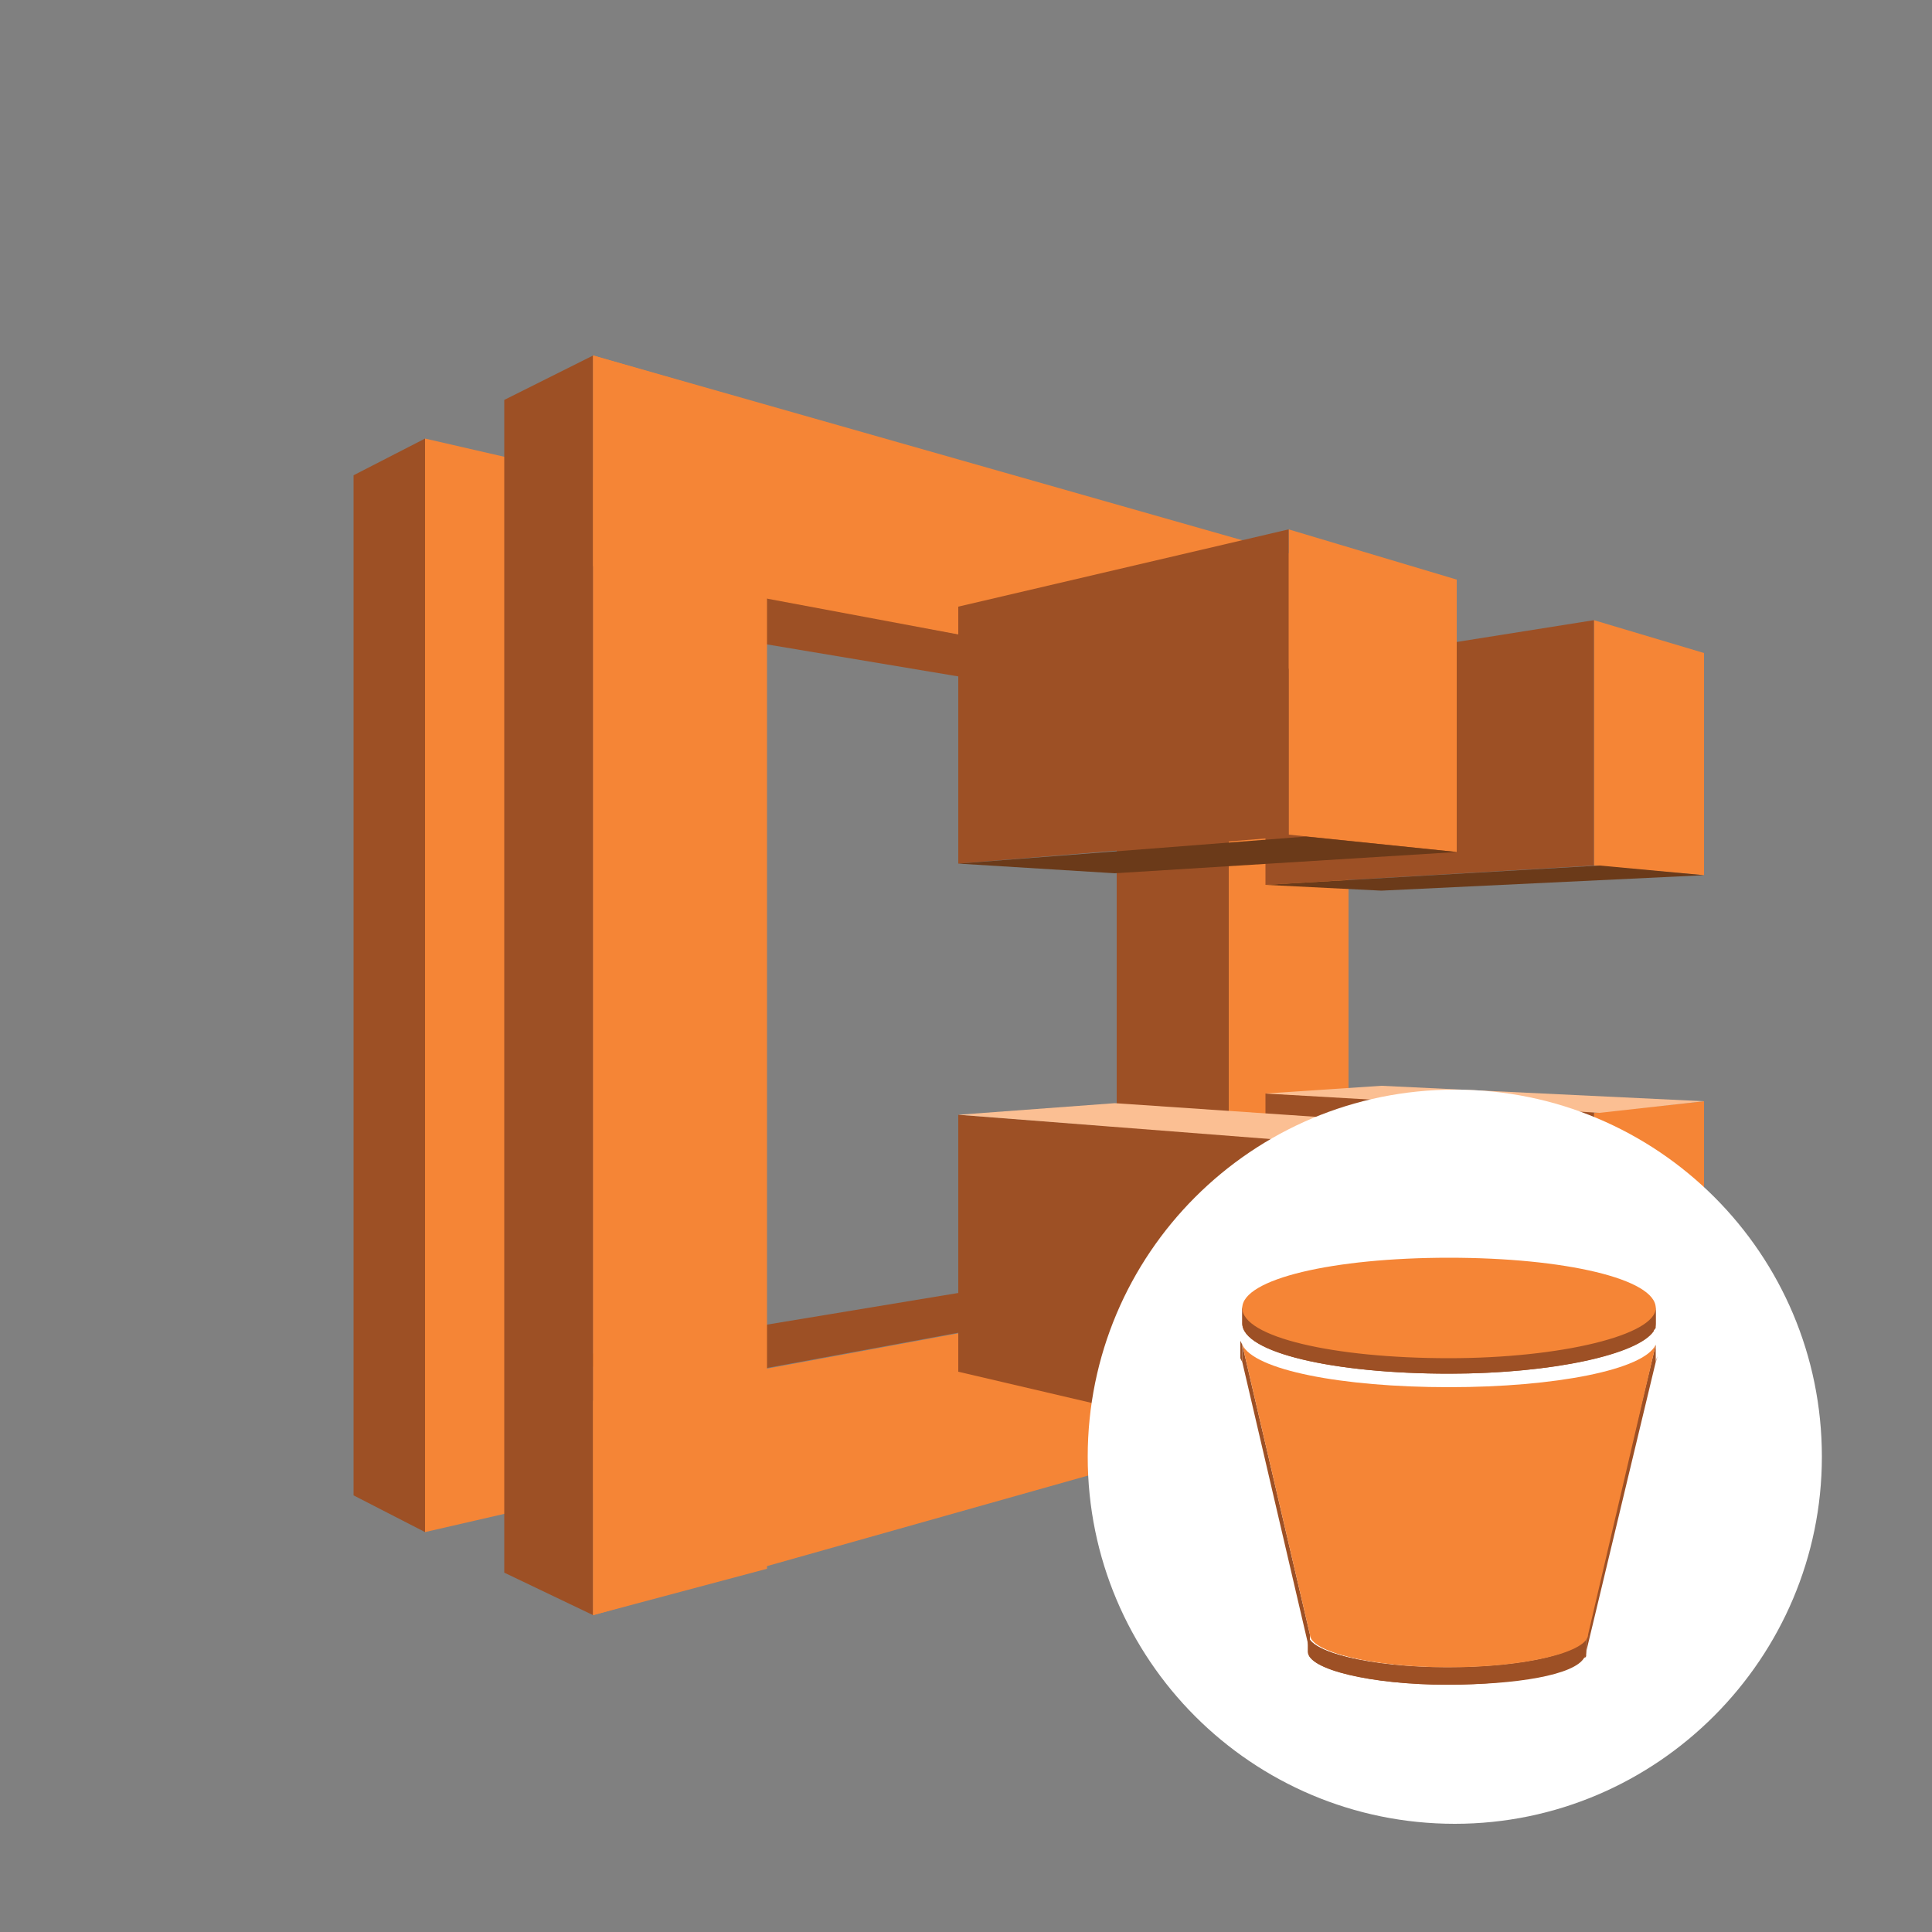 <?xml version="1.0" encoding="utf-8"?>
<!-- Generator: Adobe Illustrator 19.2.1, SVG Export Plug-In . SVG Version: 6.00 Build 0)  -->
<svg version="1.1" id="Layer_1" xmlns:svg="http://www.w3.org/2000/svg"
	 xmlns="http://www.w3.org/2000/svg" xmlns:xlink="http://www.w3.org/1999/xlink" x="0px" y="0px" width="100px" height="100px" viewBox="0 0 100 100"
	 style="enable-background:new 0 0 100 100;" xml:space="preserve">
<rect x="0" y="0" width="100" height="100" fill="#808080" stroke="none"/>
<style type="text/css">
	.st0{display:none;}
	.st1{fill:#9D5025;}
	.st2{fill:#F58536;}
	.st3{fill:#6B3A19;}
	.st4{fill:#FBBF93;}
	.st5{display:inline;}
	.st6{fill:#342074;stroke:#FFFFFF;stroke-width:2.057;stroke-miterlimit:10;}
	.st7{fill:#FFFFFF;stroke:#444444;stroke-width:1.371;stroke-miterlimit:10;}
	.st8{fill:#33385A;stroke:#FFFFFF;stroke-width:1.371;stroke-miterlimit:10;}
	.st9{display:inline;fill:#F58435;}
	.st10{display:inline;fill:#9D5025;}
	.st11{display:inline;fill:#6B3B19;}
	.st12{fill:#FFFFFF;}
	.st13{fill:#146EB4;}
</style>
<g id="nyt_x5F_exporter_x5F_info" class="st0">
</g>
<g>
	<g>
		<polygon class="st1" points="33.4,32.3 39,30.8 63.6,35.5 57.9,36.4 		"/>
		<polygon class="st1" points="29.2,70.3 34.3,71.8 63.6,66.4 58.2,65.5 		"/>
		<polygon class="st2" points="30.7,77.3 22,79.3 22,22.7 30.7,24.7 		"/>
		<polygon class="st1" points="26.1,20.7 30.7,18.4 30.7,83.6 26.1,81.4 		"/>
		<polygon class="st1" points="22,22.7 18.3,24.6 18.3,77.4 22,79.3 		"/>
		<polygon class="st2" points="39.7,81.2 30.7,83.6 30.7,18.4 39.7,21 		"/>
		<polygon class="st2" points="69.7,65.3 30.7,72.5 30.7,83.6 69.7,72.6 		"/>
		<polygon class="st2" points="69.7,36.6 30.7,29.3 30.7,18.4 69.7,29.5 		"/>
		<polygon class="st2" points="63.6,27.8 69.8,29.5 69.8,72.6 63.6,74.4 		"/>
		<polygon class="st1" points="57.8,65.5 63.6,66.4 63.6,35.5 57.8,36.4 		"/>
		<polygon class="st2" points="82.5,44.8 88.2,45.3 88.2,33.8 82.5,32.1 		"/>
		<polygon class="st1" points="65.5,45.8 82.5,44.8 82.5,32.1 65.5,34.8 		"/>
		<polygon class="st2" points="75.4,44.1 66.7,43.2 66.7,27.4 75.4,30 		"/>
		<polygon class="st1" points="49.6,44.7 66.7,43.3 66.7,27.4 49.6,31.4 		"/>
		<polygon class="st3" points="49.6,44.7 67.6,43.3 75.4,44.1 57.7,45.2 		"/>
		<polygon class="st3" points="88.2,45.3 71.5,46.1 65.5,45.8 82.8,44.8 		"/>
		<polygon class="st2" points="82.5,57.6 88.2,57 88.2,68.5 82.5,70.3 		"/>
		<polygon class="st1" points="65.5,56.6 82.5,57.4 82.5,70.3 65.5,67.5 		"/>
		<polygon class="st2" points="75.4,58.3 66.7,59.1 66.7,75 75.4,72.3 		"/>
		<polygon class="st1" points="49.6,57.7 66.7,59 66.7,75 49.6,71 		"/>
		<polygon class="st4" points="49.6,57.7 67.6,59.1 75.4,58.3 57.7,57.1 		"/>
		<polygon class="st4" points="88.2,57 71.5,56.2 65.5,56.6 82.8,57.6 		"/>
	</g>
	<g class="st0">
		<g class="st5">
			<g>
				<polygon class="st6" points="56.9,76.8 24.3,57.4 24.9,19.5 58,1 90.5,20.5 90.1,58.4 				"/>
				<polygon class="st6" points="24.9,19.5 24.9,19.5 57.5,39 90.5,20.5 90.5,20.5 58,1 				"/>
				<polygon class="st6" points="24.9,19.5 24.9,19.5 25,57.4 57.8,76.4 57.8,76.4 57.7,38.4 				"/>
			</g>
		</g>
		<g class="st5">
			<g>
				<polygon class="st7" points="31.3,88.9 12,77.6 12.1,55.4 31.3,44.3 50.6,55.4 50.6,77.6 				"/>
				<polygon class="st7" points="12.1,55.4 12.1,55.4 31.3,66.5 50.6,55.4 50.6,55.4 31.3,44.3 				"/>
				<polygon class="st7" points="12.1,55.4 12,55.4 12.5,77.6 31.9,88.5 31.9,88.5 31.5,66.2 				"/>
			</g>
		</g>
		<g class="st5">
			<g>
				<polygon class="st8" points="51.7,91.3 40.3,84.8 40.3,71.6 51.7,65 63.2,71.6 63.2,84.8 				"/>
				<polygon class="st8" points="40.3,71.6 40.3,71.6 51.7,78.2 63.2,71.6 63.2,71.6 51.7,65 				"/>
				<polygon class="st8" points="40.3,71.6 40.3,71.6 40.5,84.8 52.1,91.2 52.1,91.2 51.8,78 				"/>
			</g>
		</g>
	</g>
</g>
<g class="st0">
	<polygon class="st9" points="45.8,46 13,46 13,68.6 45.8,61.2 	"/>
	<polygon class="st9" points="55.6,46 20,46 20,72.1 55.6,62 	"/>
	<polygon class="st9" points="63.3,46 28.7,46 28.7,76.5 63.3,63.8 	"/>
	<polygon class="st9" points="39.8,82 39.8,46 69.6,46 69.6,67.1 	"/>
	<polygon class="st10" points="13,46 13,68.6 10,67.1 10,46 	"/>
	<polygon class="st10" points="20,46 20,72.1 16.3,70.3 16.3,46 	"/>
	<polygon class="st10" points="28.7,46 28.7,76.5 24.1,74.2 24.1,46 	"/>
	<polygon class="st10" points="33.9,79.1 33.9,46 39.8,46 39.8,82 	"/>
	<polygon class="st9" points="69.6,38.8 39.8,33.6 39.8,10 69.6,24.9 	"/>
	<polygon class="st10" points="10,38.8 39.8,33.6 39.8,10 10,24.9 	"/>
	<polygon class="st11" points="69.6,38.8 39.8,40.9 10,38.8 39.8,33.6 	"/>
</g>
<path class="st12" d="M75.3,94.4c-10.5,0-19-8.5-19-19s8.5-19,19-19s19,8.5,19,19C94.3,85.8,85.8,94.4,75.3,94.4z"/>
<g id="Layer_1_1_">
	<g>
		<g>
			<g>
				<path class="st1" d="M64.3,70.5c0-0.1-0.1-0.2-0.1-0.3L64.3,70.5z"/>
			</g>
			<g>
				<path class="st1" d="M85.7,70.5l0.1-0.3C85.7,70.4,85.7,70.5,85.7,70.5z"/>
			</g>
			<g>
				<polygon class="st1" points="85.7,69.4 85.7,70.3 85.7,70.5 85.7,69.6 				"/>
			</g>
			<g>
				<polygon class="st1" points="64.3,69.6 64.3,70.5 64.2,70.3 64.2,69.4 				"/>
			</g>
			<g>
				<path class="st1" d="M85.7,67.6v0.9v0.1V67.6C85.7,67.7,85.7,67.7,85.7,67.6"/>
				<path class="st1" d="M85.7,67.7v0.9v0.1V67.7L85.7,67.7"/>
				<path class="st1" d="M85.7,67.8v0.9c0,0.1-0.1,0.1-0.1,0.2V68C85.6,67.9,85.7,67.8,85.7,67.8"/>
				<path class="st1" d="M85.6,68v0.9c-0.8,1.2-5.2,2.2-10.6,2.2c-6,0-10.7-1.1-10.7-2.6v-0.9c0,1.4,4.9,2.6,10.7,2.6
					C80.4,70.1,84.8,69.2,85.6,68"/>
			</g>
			<path class="st1" d="M85.7,67.6v0.9c0,1.4-4.9,2.6-10.7,2.6c-6,0-10.7-1.1-10.7-2.6v-0.9c0,1.4,4.9,2.6,10.7,2.6
				C80.9,70.1,85.7,69,85.7,67.6z"/>
			<g>
				<path class="st2" d="M75,65.1c6,0,10.7,1.1,10.7,2.6c0,1.4-4.9,2.6-10.7,2.6c-6,0-10.7-1.1-10.7-2.6S69,65.1,75,65.1z"/>
			</g>
			<g>
				<polygon class="st1" points="85.7,69.6 85.7,70.5 82.1,85.5 82.1,84.6 				"/>
			</g>
			<g>
				<polygon class="st1" points="67.8,84.6 67.8,85.5 64.3,70.5 64.3,69.6 				"/>
			</g>
			<g>
				<path class="st1" d="M82.1,84.6v0.9v0.1V84.6C82.1,84.7,82.1,84.7,82.1,84.6"/>
				<path class="st1" d="M82.1,84.7v0.9v0.1V84.7C82.1,84.8,82.1,84.7,82.1,84.7"/>
				<path class="st1" d="M82.1,84.8v0.9c0,0,0,0.1-0.1,0.1L82.1,84.8C82.1,84.9,82.1,84.9,82.1,84.8"/>
				<path class="st1" d="M82,84.9v0.9c-0.5,0.9-3.5,1.4-7.1,1.4c-3.9,0-7.2-0.8-7.2-1.7v-0.9c0,0.9,3.2,1.7,7.2,1.7
					C78.5,86.3,81.5,85.7,82,84.9"/>
			</g>
			<path class="st1" d="M82.1,84.6v0.9c0,0.9-3.2,1.7-7.2,1.7s-7.2-0.8-7.2-1.7v-0.9c0,0.9,3.2,1.7,7.2,1.7
				C79,86.3,82.1,85.5,82.1,84.6z"/>
			<g>
				<path class="st2" d="M75,71.8c5.5,0,10.1-0.9,10.7-2.2l-3.5,15c0,0.9-3.2,1.7-7.2,1.7s-7.2-0.8-7.2-1.7l-3.5-15
					C64.9,70.9,69.4,71.8,75,71.8z"/>
			</g>
		</g>
	</g>
	<path class="st13" d="M85.8,69.4L85.8,69.4L85.8,69.4L85.8,69.4z"/>
	<path class="st13" d="M85.8,69.3C85.7,69.3,85.7,69.3,85.8,69.3C85.7,69.3,85.7,69.3,85.8,69.3z"/>
</g>
</svg>

